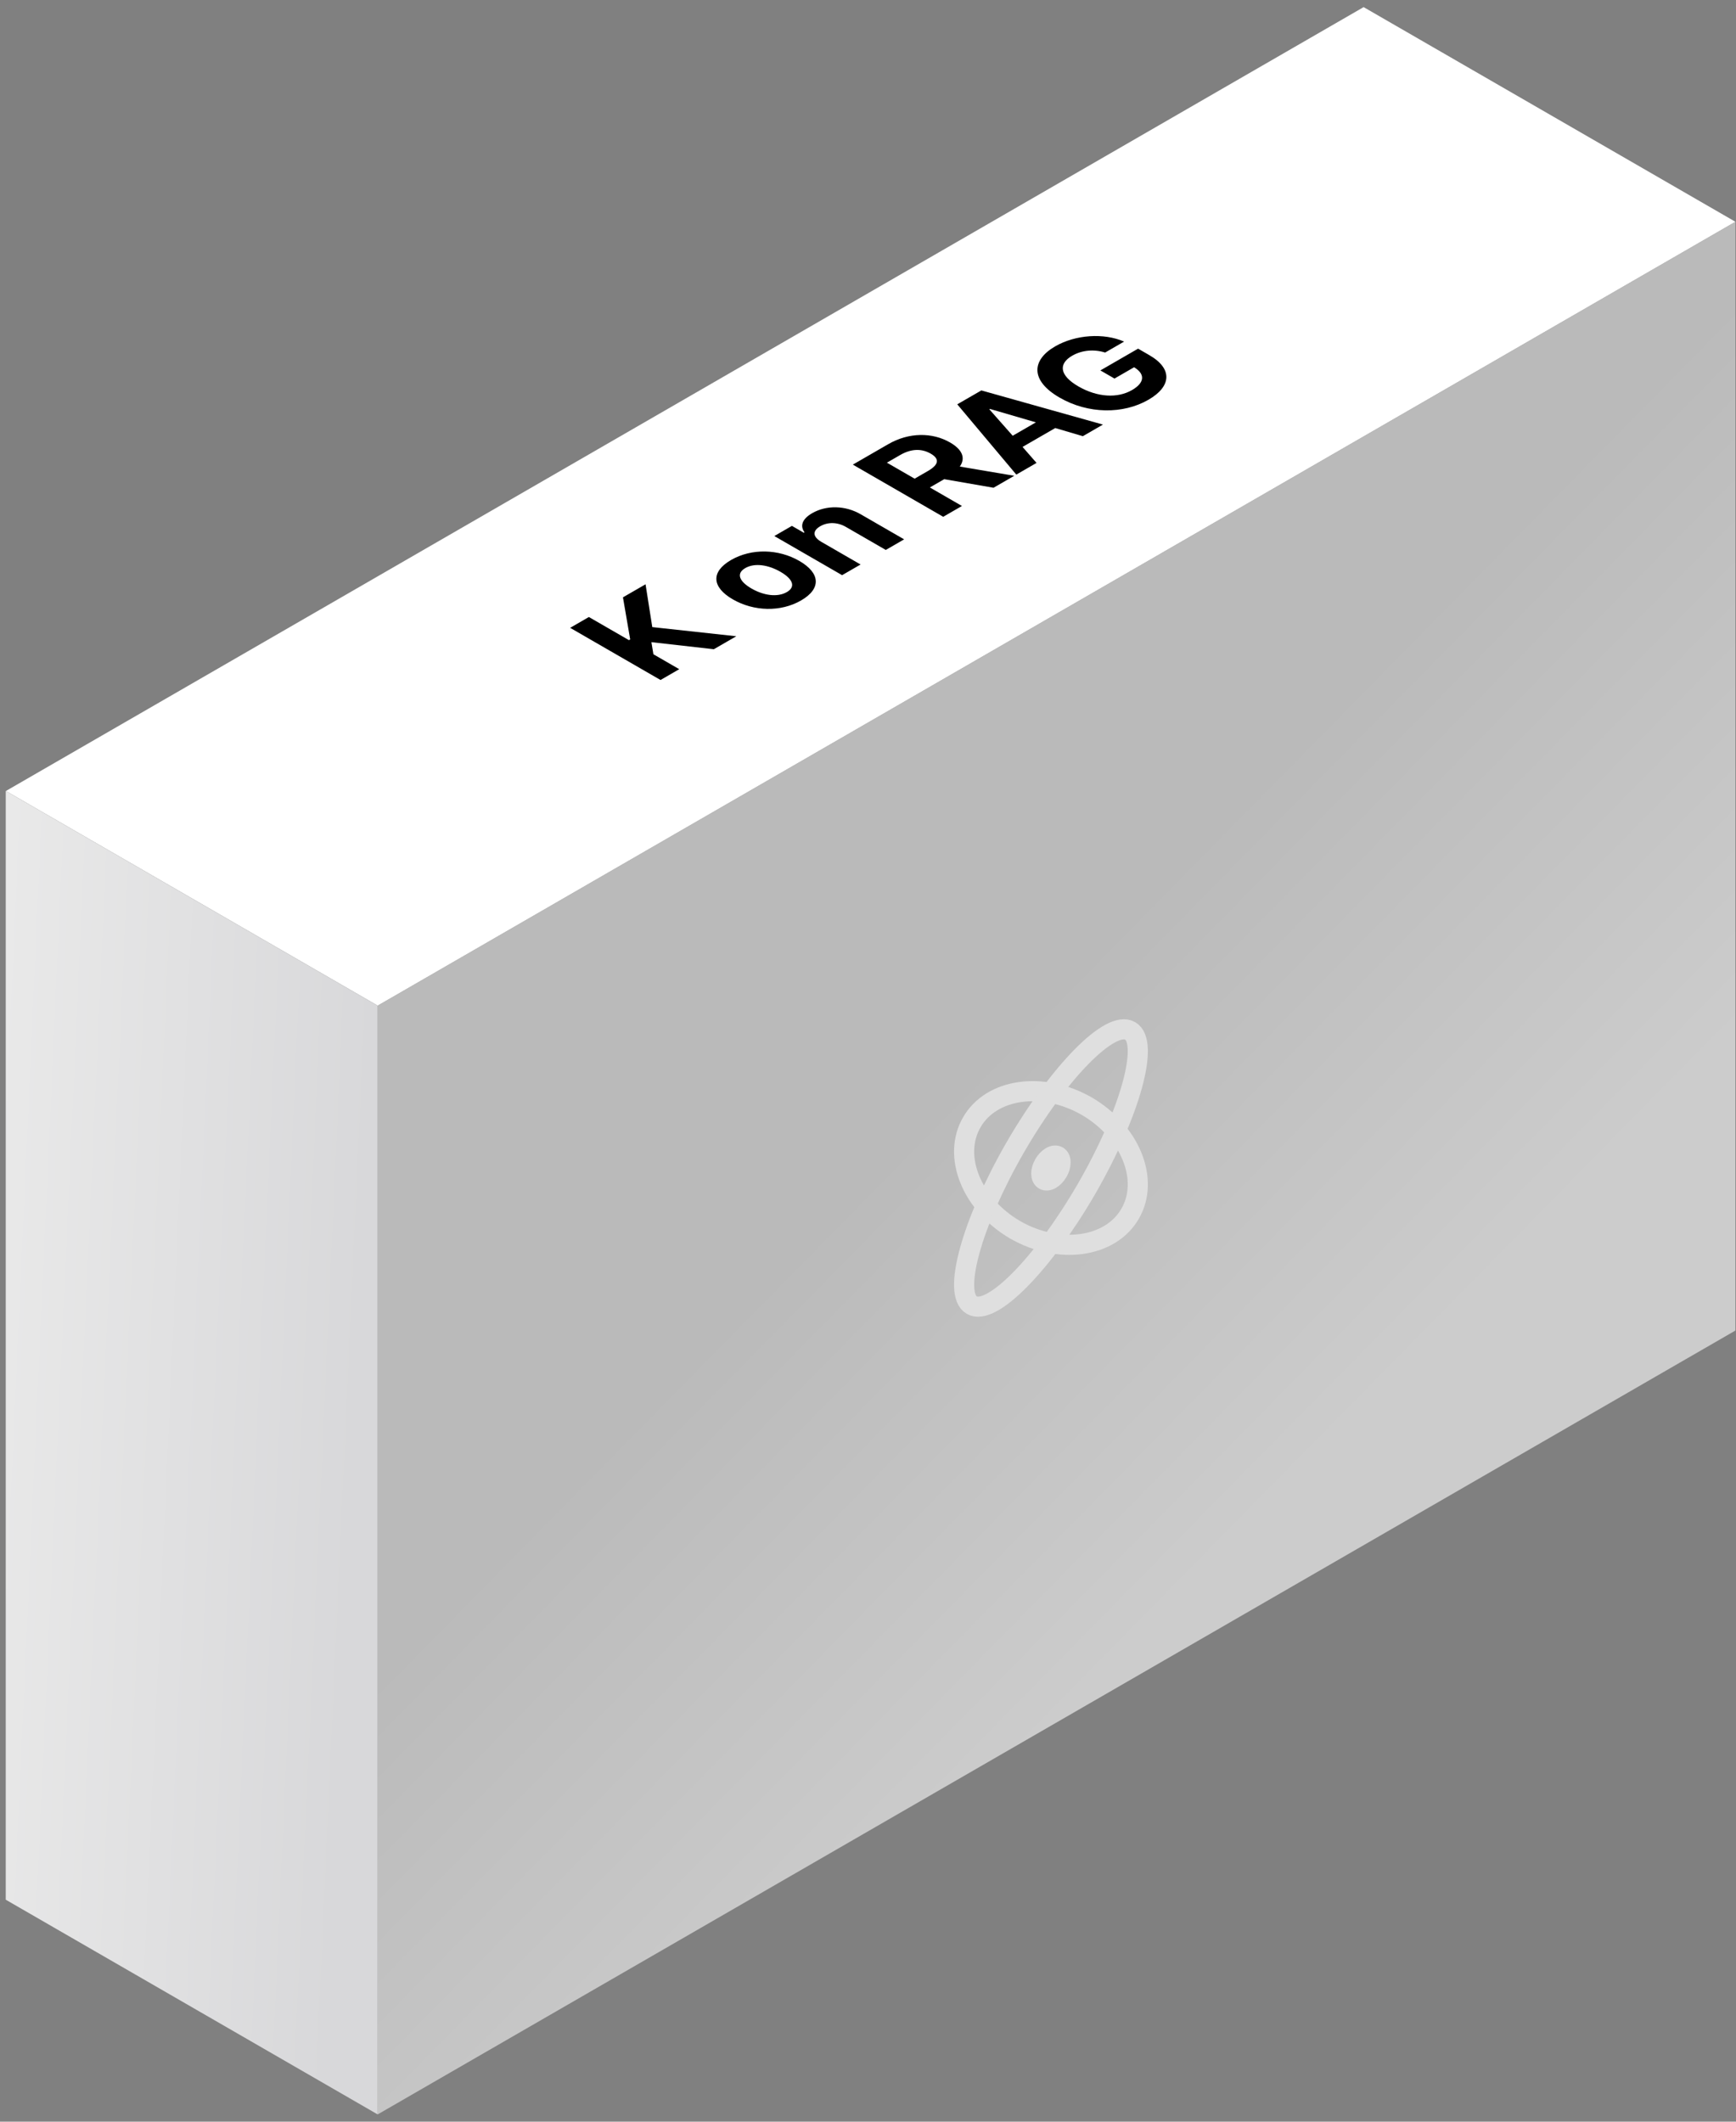 <svg width="207" height="253" viewBox="0 0 207 253" fill="none" xmlns="http://www.w3.org/2000/svg">
<rect x="0" y="0" width="207" height="253" fill="#808080" stroke="none"/>
<rect width="51.2" height="186.944" transform="matrix(0.866 0.5 -0.866 0.5 162.598 0.849)" fill="white"/>
<path d="M0.686 94.313L45.029 119.915V252.131L0.686 226.53V94.313Z" fill="url(#paint0_linear_174_2754)"/>
<rect width="186.952" height="132.223" transform="matrix(0.866 -0.5 0 1 45.029 119.913)" fill="url(#paint1_linear_174_2754)"/>
<path d="M78.761 81.086L67.984 74.865L70.217 73.575L74.995 76.334L75.144 76.248L74.281 71.229L76.975 69.674L77.778 74.778L87.796 75.87L85.117 77.417L77.674 76.575L77.912 78.018L80.994 79.797L78.761 81.086ZM95.522 71.599C93.081 73.008 89.88 72.913 87.38 71.47C84.879 70.026 84.73 68.187 87.171 66.777C89.613 65.368 92.813 65.445 95.314 66.889C97.814 68.333 97.963 70.189 95.522 71.599ZM93.825 70.602C94.956 69.948 94.48 69.003 93.066 68.187C91.637 67.362 90 67.087 88.868 67.74C87.722 68.402 88.184 69.356 89.613 70.18C91.027 70.997 92.679 71.263 93.825 70.602ZM97.941 64.616L102.615 67.314L100.412 68.586L92.329 63.92L94.428 62.708L95.842 63.525L95.931 63.473C95.366 62.717 95.649 61.883 96.839 61.196C98.521 60.224 100.784 60.242 102.659 61.342L107.81 64.315L105.621 65.578L100.858 62.828C99.861 62.253 98.715 62.227 97.807 62.751C96.884 63.284 96.869 63.997 97.941 64.616ZM112.469 61.625L101.692 55.403L105.92 52.962C108.376 51.544 111.159 51.536 113.288 52.765C114.761 53.616 115.156 54.625 114.449 55.635L120.939 56.735L118.468 58.162L112.588 57.139L110.876 58.127L114.702 60.336L112.469 61.625ZM109.06 57.079L110.638 56.168C111.963 55.403 112.052 54.716 110.981 54.097C109.894 53.469 108.659 53.495 107.334 54.26L105.756 55.171L109.06 57.079ZM123.596 55.201L121.184 56.593L114.144 48.214L117.017 46.556L131.515 50.629L129.118 52.013L125.829 51.042L121.929 53.293L123.596 55.201ZM120.753 51.961L123.521 50.363L118.044 48.764L117.969 48.807L120.753 51.961ZM131.775 42.039C130.465 41.627 129.022 41.739 127.846 42.418C126.179 43.38 126.327 44.772 128.59 46.078C130.867 47.393 133.264 47.505 134.976 46.517C136.516 45.627 136.561 44.596 135.229 43.793L132.892 45.142L131.21 44.171L135.705 41.575L137.045 42.349C139.873 43.982 139.664 46.096 136.94 47.668C133.919 49.413 129.751 49.379 126.342 47.41C122.844 45.391 122.978 42.942 125.821 41.3C128.248 39.9 131.612 39.676 134.038 40.733L131.775 42.039Z" fill="black"/>
<g clip-path="url(#clip0_174_2754)">
<path d="M125.311 140.608C125.947 140.241 126.463 139.349 126.463 138.615C126.463 137.88 125.947 137.583 125.311 137.95C124.676 138.317 124.16 139.21 124.16 139.944C124.16 140.678 124.676 140.976 125.311 140.608Z" stroke="#DFDFDF" stroke-width="2.4" stroke-linecap="round" stroke-linejoin="round"/>
<path d="M134.756 144.728C137.105 140.673 134.78 134.931 129.576 131.9C124.35 128.909 118.214 129.767 115.877 133.828C113.528 137.882 115.854 143.624 121.057 146.655C126.284 149.646 132.42 148.789 134.756 144.728Z" stroke="#DFDFDF" stroke-width="2.4" stroke-linecap="round" stroke-linejoin="round"/>
<path d="M129.576 141.737C134.78 132.698 137.105 124.27 134.756 122.927C132.42 121.565 126.284 127.793 121.057 136.818C115.854 145.858 113.528 154.285 115.877 155.628C118.214 156.991 124.35 150.763 129.576 141.737Z" stroke="#DFDFDF" stroke-width="2.4" stroke-linecap="round" stroke-linejoin="round"/>
</g>
<defs>
<linearGradient id="paint0_linear_174_2754" x1="44.668" y1="122.792" x2="-0.052" y2="120.765" gradientUnits="userSpaceOnUse">
<stop stop-color="#D8D8DA"/>
<stop offset="1" stop-color="#E9E9E9"/>
</linearGradient>
<linearGradient id="paint1_linear_174_2754" x1="81.421" y1="48.828" x2="110.774" y2="125.897" gradientUnits="userSpaceOnUse">
<stop stop-color="#BABABA"/>
<stop offset="1" stop-color="#CCCCCC"/>
</linearGradient>
<clipPath id="clip0_174_2754">
<rect width="38.4" height="38.4" fill="white" transform="matrix(0.866 -0.5 0 1 108.686 129.677)"/>
</clipPath>
</defs>
</svg>
